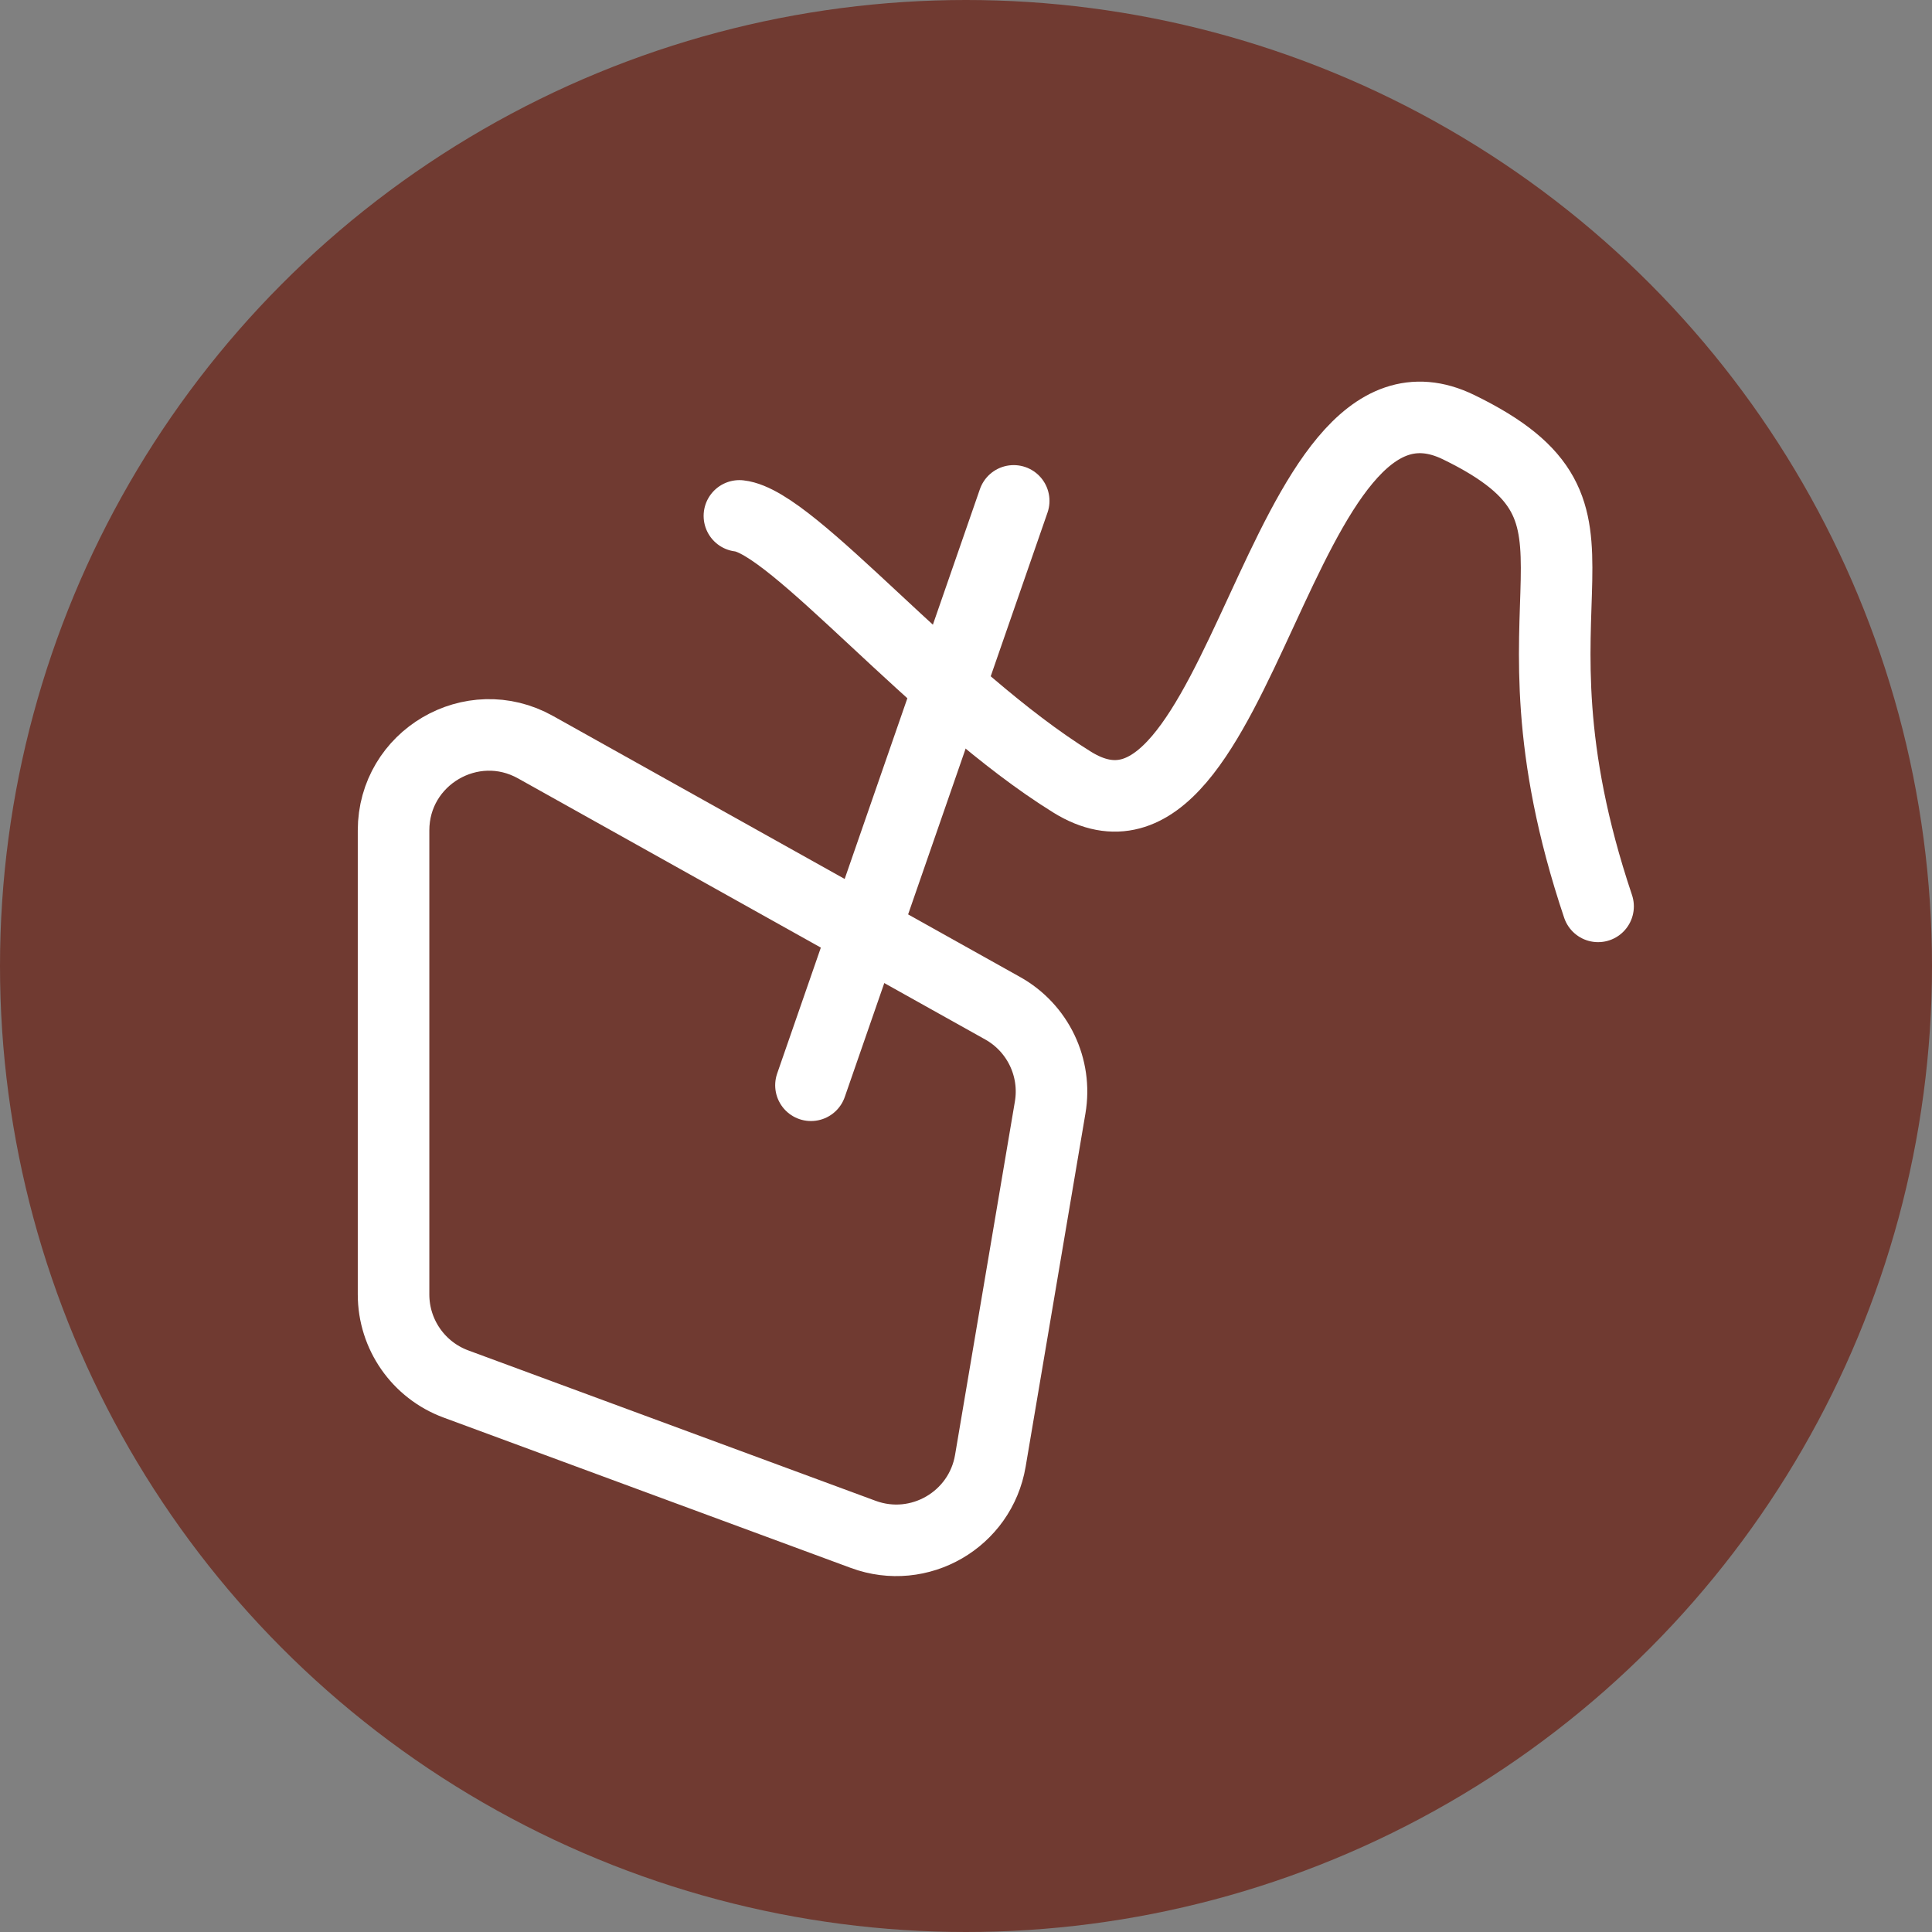 <svg width="162" height="162" viewBox="0 0 162 162" fill="none" xmlns="http://www.w3.org/2000/svg">
<rect x="0" y="0" width="162" height="162" fill="#808080" stroke="none"/>
<circle cx="81" cy="81" r="81" fill="#703A31"/>
<path d="M33 108.544V69.635C33 63.526 39.57 59.672 44.903 62.651L84.073 84.541C87.027 86.192 88.623 89.523 88.058 92.859L83.042 122.489C82.206 127.43 77.085 130.395 72.384 128.659L38.229 116.048C35.087 114.888 33 111.893 33 108.544Z" stroke="white" stroke-width="6" stroke-linecap="round"/>
<path d="M68 91L85 42" stroke="white" stroke-width="6" stroke-linecap="round"/>
<path d="M62 43.258C66.5 43.754 78.38 58.438 89.9 65.582C104.3 74.512 107 28.375 122.3 35.816C137.6 43.258 125 49.211 134 76" stroke="white" stroke-width="6" stroke-linecap="round"/>
</svg>

